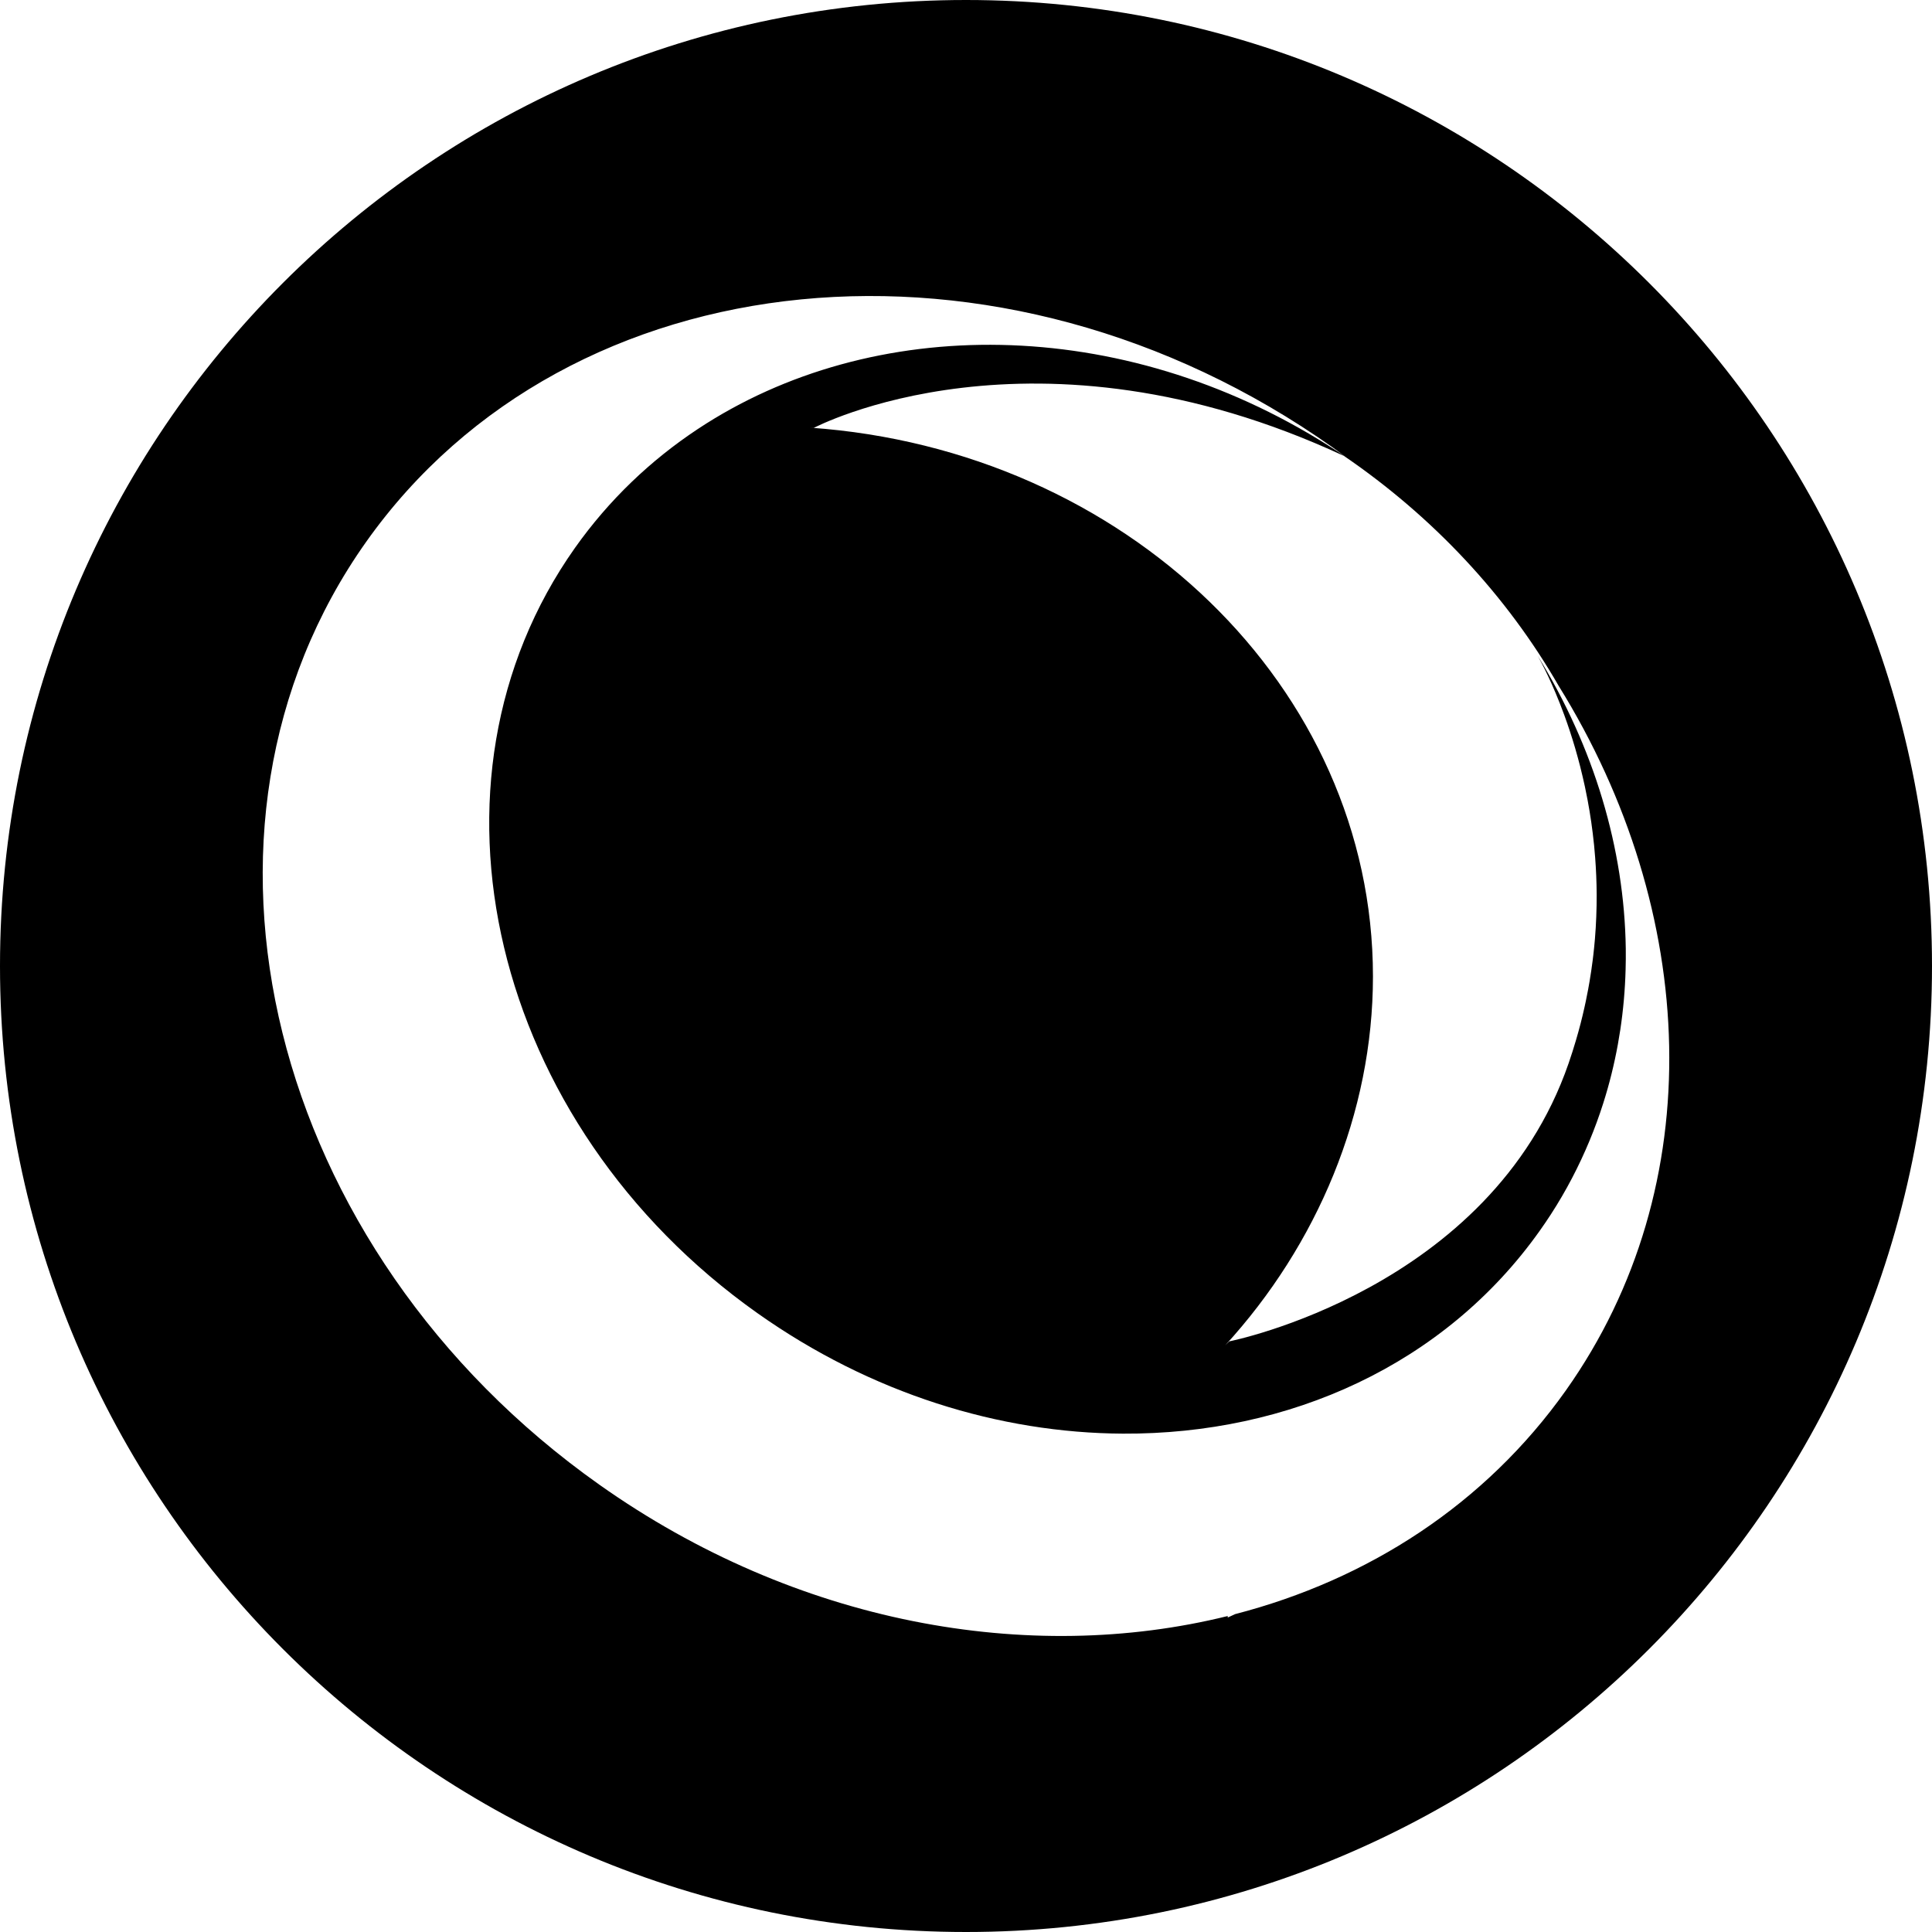 <?xml version="1.0" encoding="UTF-8"?><svg id="a" xmlns="http://www.w3.org/2000/svg" viewBox="0 0 1000 1000"><path d="M500,0C223.858,0,0,223.858,0,500s223.858,500,500,500,500-223.857,500-500S776.142,0,500,0Zm310.544,719.611c-41.872,59.081-102.523,98.059-171.251,115.861-1.272,.59-2.541,1.184-3.821,1.762v-.779c-103.018,25.511-223.367,4.089-325.216-67.964-171.566-121.323-225.704-339.822-120.739-488.019,104.965-148.197,328.721-170.203,500.288-48.88,2.142,1.558,4.284,3.116,6.427,4.674-2.905-1.96-5.835-3.851-8.775-5.71-106.956-67.629-235.956-68.303-326.35-8.44-24.37,16.138-45.942,36.661-63.508,61.472-85.686,121.128-43.622,298.342,94.449,396.102,58.82,41.647,125.448,62.037,189.199,62.361,85.895,.437,166.566-35.566,215.861-105.204,1.928-2.719,3.791-5.467,5.59-8.241,7.936-12.238,14.574-25.01,20.038-38.155,2.623-6.31,4.964-12.707,7.028-19.18,.833-2.611,1.622-5.232,2.365-7.865,5.647-20.033,8.723-40.704,9.283-61.613,.097-3.613,.138-7.231,.087-10.855-.731-51.671-16.467-104.283-45.636-151.557l.004,.006-.003-.005c.864,1.517,2.783,5.007,5.262,10.24l.018,.039c2.475,5.229,5.505,12.19,8.597,20.656,.021,.059,.043,.121,.064,.18,1.839,5.046,3.698,10.619,5.474,16.678,.473,1.613,.938,3.27,1.396,4.951,.413,1.512,.822,3.041,1.221,4.607,.447,1.756,.882,3.554,1.308,5.375,.376,1.608,.746,3.231,1.102,4.888,.054,.252,.106,.511,.159,.764,.448,2.114,.882,4.261,1.292,6.452,.007,.039,.014,.079,.021,.118,.681,3.642,1.306,7.388,1.862,11.233,.268,1.851,.513,3.733,.747,5.628,.257,2.085,.5,4.188,.714,6.326,.21,2.099,.389,4.229,.553,6.377,.472,6.207,.752,12.607,.779,19.195,.016,3.751-.058,7.568-.209,11.433-.147,3.748-.365,7.541-.684,11.388-.012,.146-.028,.294-.04,.441-.224,2.65-.494,5.325-.805,8.019-.107,.927-.223,1.858-.341,2.79-.45,3.557-.98,7.151-1.593,10.779-.227,1.342-.466,2.688-.716,4.039-.389,2.101-.805,4.211-1.253,6.333-.21,.995-.426,1.992-.649,2.991-.633,2.84-1.308,5.694-2.051,8.569-.73,2.826-1.527,5.672-2.367,8.53-1.167,3.967-2.428,7.959-3.818,11.982-40.506,117.234-175.656,143.913-175.656,143.913,0,0-.754,.761-2.116,2.091,47.603-52.002,76.506-120.149,76.506-190.989,0-149.854-128.409-272.679-291.361-284.043,.66,.037,1.308,.071,1.977,.112,0,0,113.675-60.23,274.444,14.559,46.04,31.495,84.118,72.161,111.075,118.999,72.404,116.715,78.814,258.617,3.767,364.587Z"/></svg>